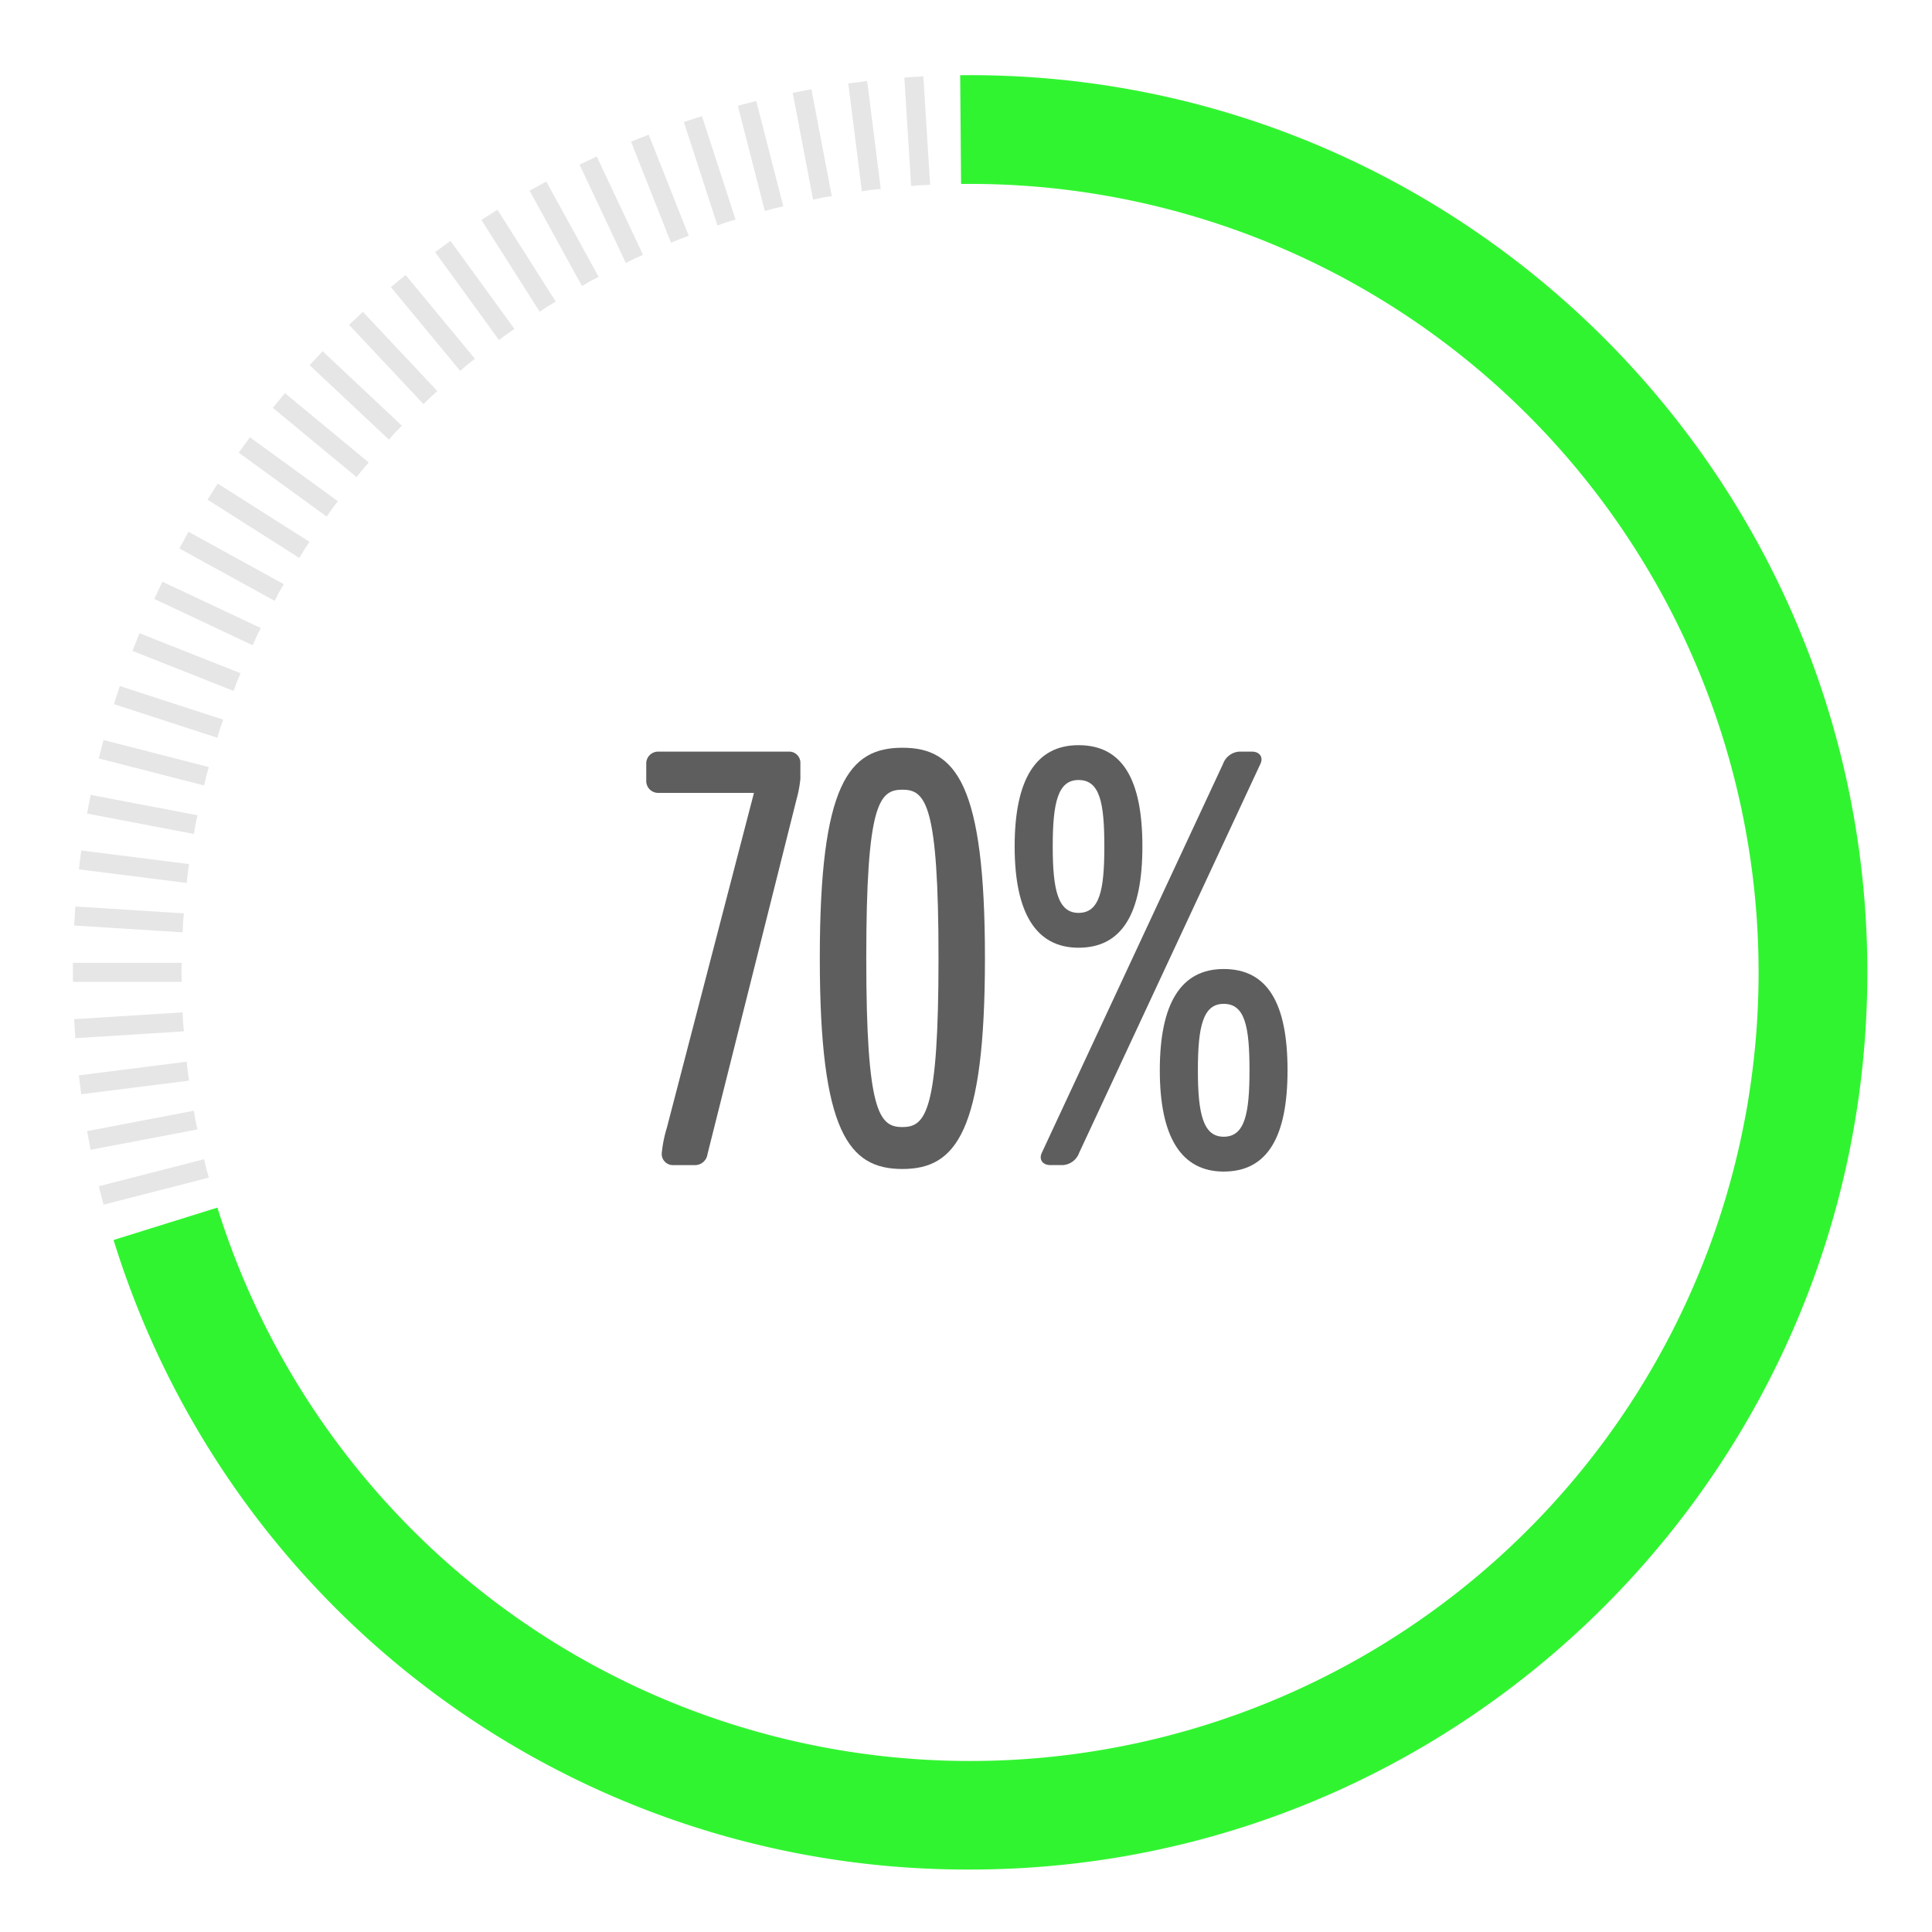 <svg id="Layer_1" data-name="Layer 1" xmlns="http://www.w3.org/2000/svg" viewBox="0 0 300 300"><defs><style>.cls-1{fill:#31f431;}.cls-2{fill:#e6e6e6;}.cls-3{fill:#5e5e5e;}</style></defs><path class="cls-1" d="M150.646,290.3a138.7,138.7,0,0,1-133.01-97.753l16.119-5.029A122.445,122.445,0,1,0,150.646,28.556l-1.41.008-.14-16.886,1.55-.008c76.818,0,139.314,62.5,139.314,139.313S227.464,290.3,150.646,290.3Z"/><path class="cls-2" d="M32.026,181.441c-.123-.48-.213-.961-.331-1.441L15.34,184.2l.735,2.862,16.355-4.2C32.3,182.385,32.149,181.921,32.026,181.441Z"/><path class="cls-2" d="M30.348,173.933c-.093-.487-.152-.972-.239-1.459l-16.588,3.164.554,2.9,16.587-3.164C30.564,174.893,30.441,174.42,30.348,173.933Z"/><path class="cls-2" d="M29.144,166.334c-.062-.492-.09-.979-.147-1.471L12.243,166.98l.371,2.931L29.367,167.8C29.3,167.305,29.206,166.826,29.144,166.334Z"/><path class="cls-2" d="M28.42,158.675c-.031-.5-.029-.984-.055-1.477l-16.853,1.06.186,2.949,16.853-1.06C28.514,159.654,28.452,159.169,28.42,158.675Z"/><path class="cls-2" d="M28.179,150.985c0-.5.032-.983.038-1.478H11.33v2.956H28.217C28.211,151.968,28.179,151.481,28.179,150.985Z"/><path class="cls-2" d="M28.42,143.295c.032-.494.094-.979.131-1.472L11.7,140.763l-.186,2.949,16.853,1.06C28.391,144.279,28.389,143.79,28.42,143.295Z"/><path class="cls-2" d="M29.144,135.636c.062-.492.156-.971.223-1.461l-16.753-2.116-.371,2.932L29,137.107C29.054,136.616,29.082,136.128,29.144,135.636Z"/><path class="cls-2" d="M30.348,128.037c.093-.487.216-.96.314-1.444l-16.587-3.164-.554,2.9L30.109,129.5C30.2,129.009,30.255,128.524,30.348,128.037Z"/><path class="cls-2" d="M32.026,120.529c.123-.48.276-.944.4-1.422l-16.355-4.2-.735,2.862,16.355,4.2C31.813,121.49,31.9,121.009,32.026,120.529Z"/><path class="cls-2" d="M34.173,113.141c.153-.471.335-.925.492-1.393l-16.06-5.218-.913,2.81,16.06,5.218C33.9,114.086,34.019,113.613,34.173,113.141Z"/><path class="cls-2" d="M36.779,105.9c.182-.461.392-.9.579-1.36l-15.7-6.216-1.088,2.747,15.7,6.216C36.447,106.829,36.6,106.363,36.779,105.9Z"/><path class="cls-2" d="M39.834,98.842c.211-.448.448-.876.664-1.321l-15.28-7.19L23.96,93.005l15.28,7.19C39.445,99.745,39.623,99.29,39.834,98.842Z"/><path class="cls-2" d="M43.327,91.987c.238-.435.5-.846.745-1.277l-14.8-8.135-1.423,2.59,14.8,8.135C42.882,92.864,43.088,92.421,43.327,91.987Z"/><path class="cls-2" d="M47.243,85.365c.266-.419.555-.813.824-1.227L33.809,75.089l-1.583,2.5,14.257,9.049C46.744,86.213,46.978,85.783,47.243,85.365Z"/><path class="cls-2" d="M51.568,79c.291-.4.6-.777.9-1.173L38.806,67.9l-1.738,2.391L50.73,80.22C51.016,79.816,51.276,79.4,51.568,79Z"/><path class="cls-2" d="M56.283,72.923c.316-.382.652-.737.971-1.115L44.243,61.044l-1.884,2.278L55.37,74.085C55.681,73.7,55.967,73.3,56.283,72.923Z"/><path class="cls-2" d="M61.371,67.152c.339-.361.7-.7,1.039-1.051L50.1,54.541,48.077,56.7l12.31,11.56C60.721,67.891,61.032,67.513,61.371,67.152Z"/><path class="cls-2" d="M66.811,61.711c.361-.339.739-.649,1.1-.983l-11.56-12.31L54.2,50.441l11.56,12.31C66.116,62.408,66.45,62.051,66.811,61.711Z"/><path class="cls-2" d="M72.582,56.624c.382-.316.778-.6,1.163-.913L62.981,42.7,60.7,44.584,71.467,57.6C71.845,57.276,72.2,56.94,72.582,56.624Z"/><path class="cls-2" d="M78.661,51.908c.4-.291.815-.551,1.218-.837L69.953,37.409l-2.391,1.737,9.926,13.662C77.884,52.513,78.26,52.2,78.661,51.908Z"/><path class="cls-2" d="M85.024,47.584c.418-.265.848-.5,1.268-.759L77.243,32.567,74.749,34.15,83.8,48.408C84.211,48.138,84.606,47.85,85.024,47.584Z"/><path class="cls-2" d="M91.646,43.668c.434-.239.877-.445,1.313-.679l-8.135-14.8-2.59,1.423,8.135,14.8C90.8,44.17,91.212,43.907,91.646,43.668Z"/><path class="cls-2" d="M98.5,40.175c.448-.211.9-.389,1.353-.595L92.664,24.3,89.99,25.559l7.19,15.28C97.625,40.623,98.052,40.386,98.5,40.175Z"/><path class="cls-2" d="M105.562,37.12c.46-.183.926-.332,1.387-.509l-6.216-15.7L97.986,22,104.2,37.7C104.659,37.512,105.1,37.3,105.562,37.12Z"/><path class="cls-2" d="M112.8,34.514c.472-.154.945-.273,1.417-.421L109,18.033l-2.81.913,5.218,16.06C111.875,34.848,112.329,34.667,112.8,34.514Z"/><path class="cls-2" d="M120.188,32.367c.48-.123.961-.213,1.441-.33l-4.2-16.357-2.862.735,4.2,16.356C119.244,32.643,119.708,32.491,120.188,32.367Z"/><path class="cls-2" d="M127.7,30.689c.487-.093.972-.152,1.459-.24l-3.164-16.587-2.9.554L126.252,31C126.737,30.905,127.209,30.782,127.7,30.689Z"/><path class="cls-2" d="M135.295,29.485c.492-.062.98-.091,1.471-.147l-2.117-16.753-2.931.37,2.116,16.754C134.324,29.641,134.8,29.548,135.295,29.485Z"/><path class="cls-2" d="M142.954,28.761c.5-.031.984-.029,1.478-.054l-1.061-16.853-2.949.185,1.06,16.853C141.975,28.856,142.46,28.792,142.954,28.761Z"/><path class="cls-3" d="M122.484,116.712H102.249a1.841,1.841,0,0,0-1.9,1.9v2.606a1.845,1.845,0,0,0,1.9,1.9h14.826L103.552,175.11a19.95,19.95,0,0,0-.8,4.007,1.733,1.733,0,0,0,1.8,1.8h3.307a1.952,1.952,0,0,0,2-1.7l13.824-55.091a18.37,18.37,0,0,0,.6-3.207v-2.4A1.733,1.733,0,0,0,122.484,116.712Z"/><path class="cls-3" d="M140.121,116.11c-8.312,0-12.822,5.611-12.822,32.656s4.51,32.754,12.822,32.754,12.821-5.71,12.821-32.754S148.436,116.11,140.121,116.11Zm0,58.9c-3.6,0-5.607-2.3-5.607-26.241s2-26.147,5.607-26.147,5.611,2.206,5.611,26.147S143.728,175.007,140.121,175.007Z"/><path class="cls-3" d="M190.013,150.468c-6.612,0-9.919,5.306-9.919,15.724,0,10.319,3.307,15.728,9.919,15.728,6.811,0,9.915-5.409,9.915-15.728C199.928,155.774,196.824,150.468,190.013,150.468Zm0,26.043c-3.207,0-4.007-3.607-4.007-10.319,0-6.811.8-10.315,4.007-10.315,3.3,0,4.008,3.5,4.008,10.315C194.021,172.9,193.316,176.511,190.013,176.511Z"/><path class="cls-3" d="M177.39,131.434c0-10.418-3.1-15.724-9.915-15.724-6.613,0-9.92,5.306-9.92,15.724,0,10.319,3.307,15.728,9.92,15.728C174.285,147.162,177.39,141.753,177.39,131.434Zm-13.923,0c0-6.811.8-10.315,4.008-10.315,3.306,0,4.007,3.5,4.007,10.315,0,6.711-.7,10.319-4.007,10.319C164.267,141.753,163.467,138.145,163.467,131.434Z"/><path class="cls-3" d="M194.421,116.712h-2a2.886,2.886,0,0,0-2.507,1.9l-28.145,60.4c-.5,1.1.2,1.9,1.3,1.9h2a2.881,2.881,0,0,0,2.5-1.9l28.15-60.4C196.222,117.511,195.521,116.712,194.421,116.712Z"/></svg>